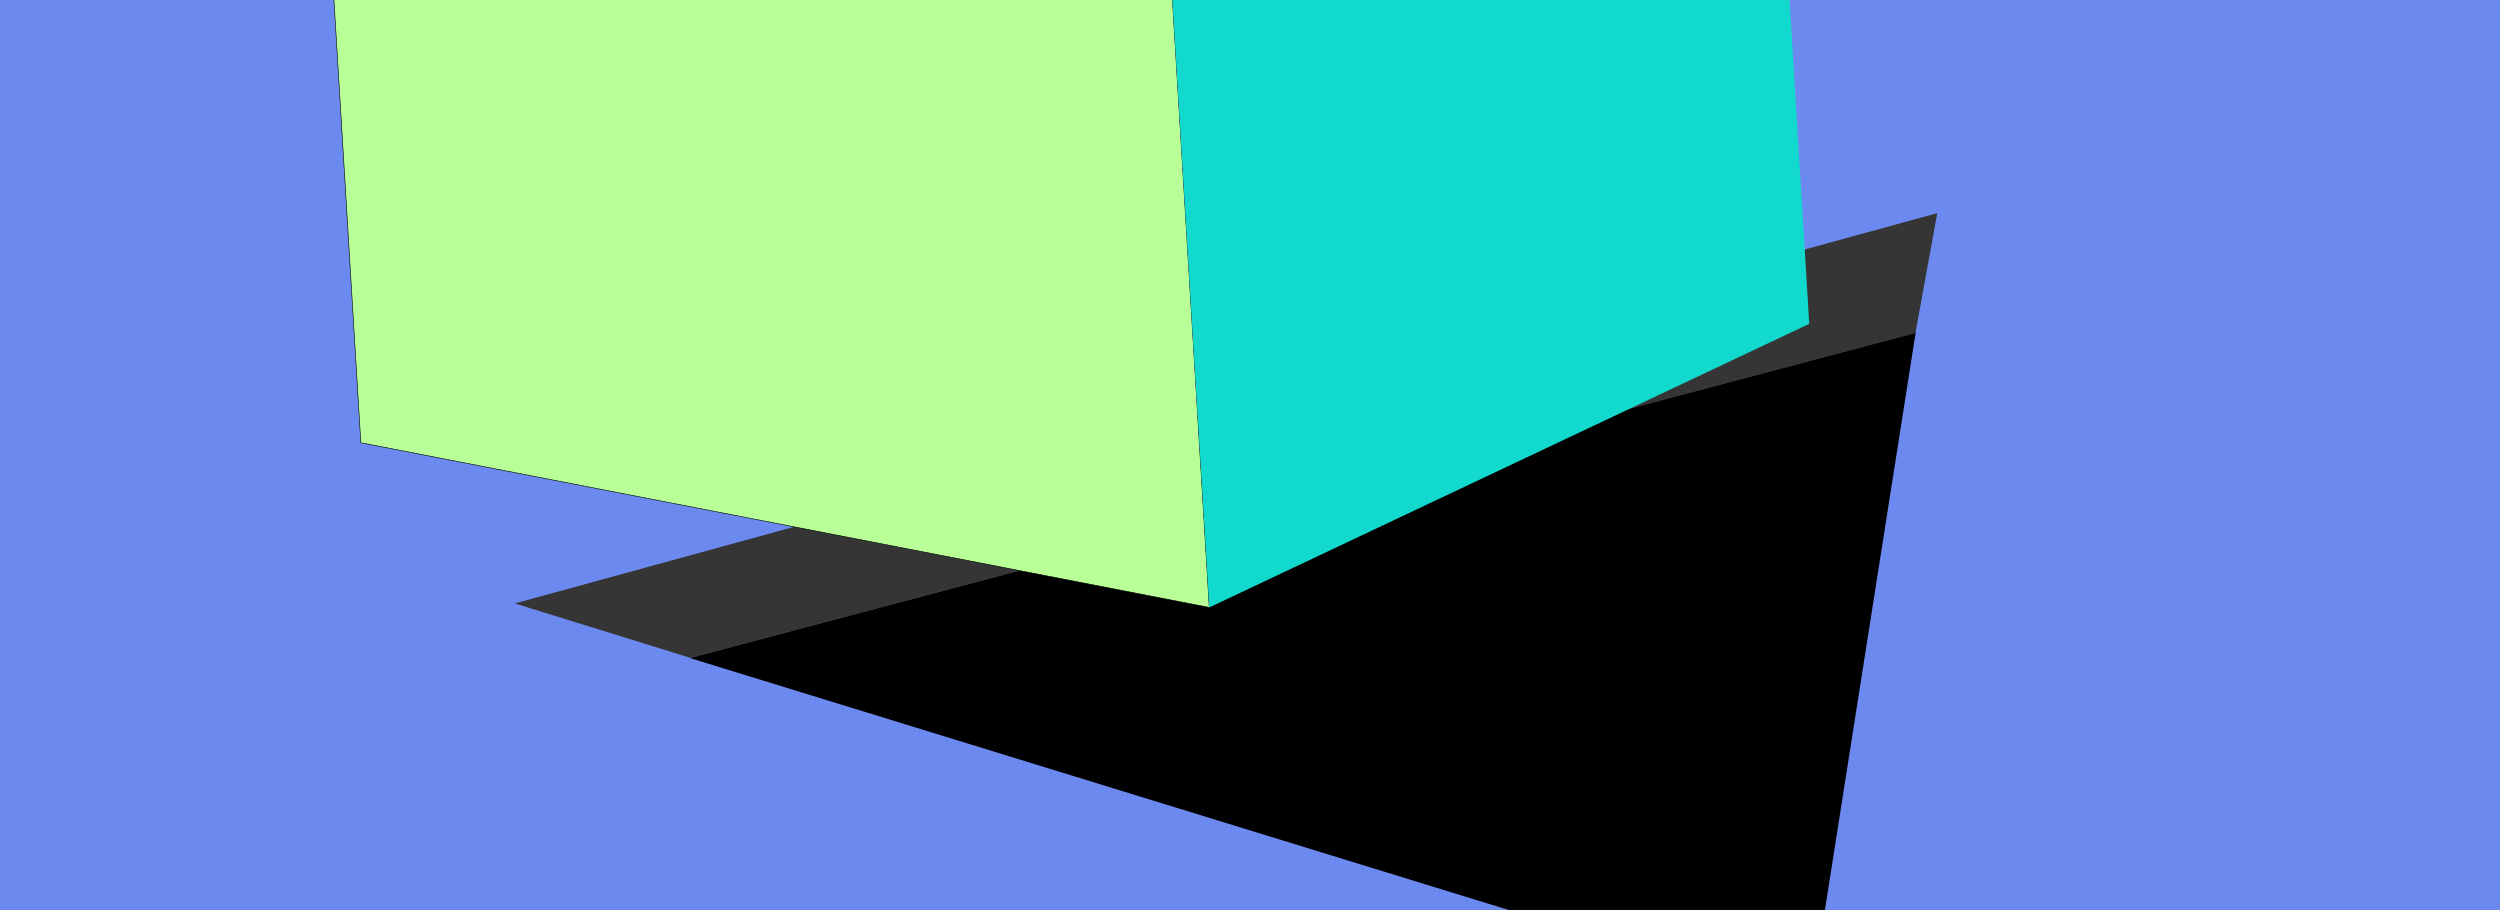<svg width="4176" height="1520" viewBox="0 0 4176 1520" fill="none" xmlns="http://www.w3.org/2000/svg">
<rect x="0" y="0" width="4176" height="1520" fill="#808080" stroke="none"/>
<g clip-path="url(#clip0)">
<rect width="4176" height="1520" fill="#6C89F0"/>
<path d="M3200 555.078L3024 1675.08L1152 1099.08L3200 555.078Z" fill="black"/>
<path d="M860 1008L3236 356L3199.5 556.5L1153.5 1099L860 1008Z" fill="#353535"/>
<path d="M2019.99 1014.65L602.715 739.556L547 -178.295L1952.24 -101.457L2019.99 1014.65Z" fill="#B8FF97" stroke="black"/>
<path d="M3022.13 540.947L2019.99 1014.65L1948.19 -168.174L2975.3 -230.521L3022.13 540.947Z" fill="#12D9CD"/>
</g>
<defs>
<clipPath id="clip0">
<rect width="4176" height="1520" fill="white"/>
</clipPath>
</defs>
</svg>
